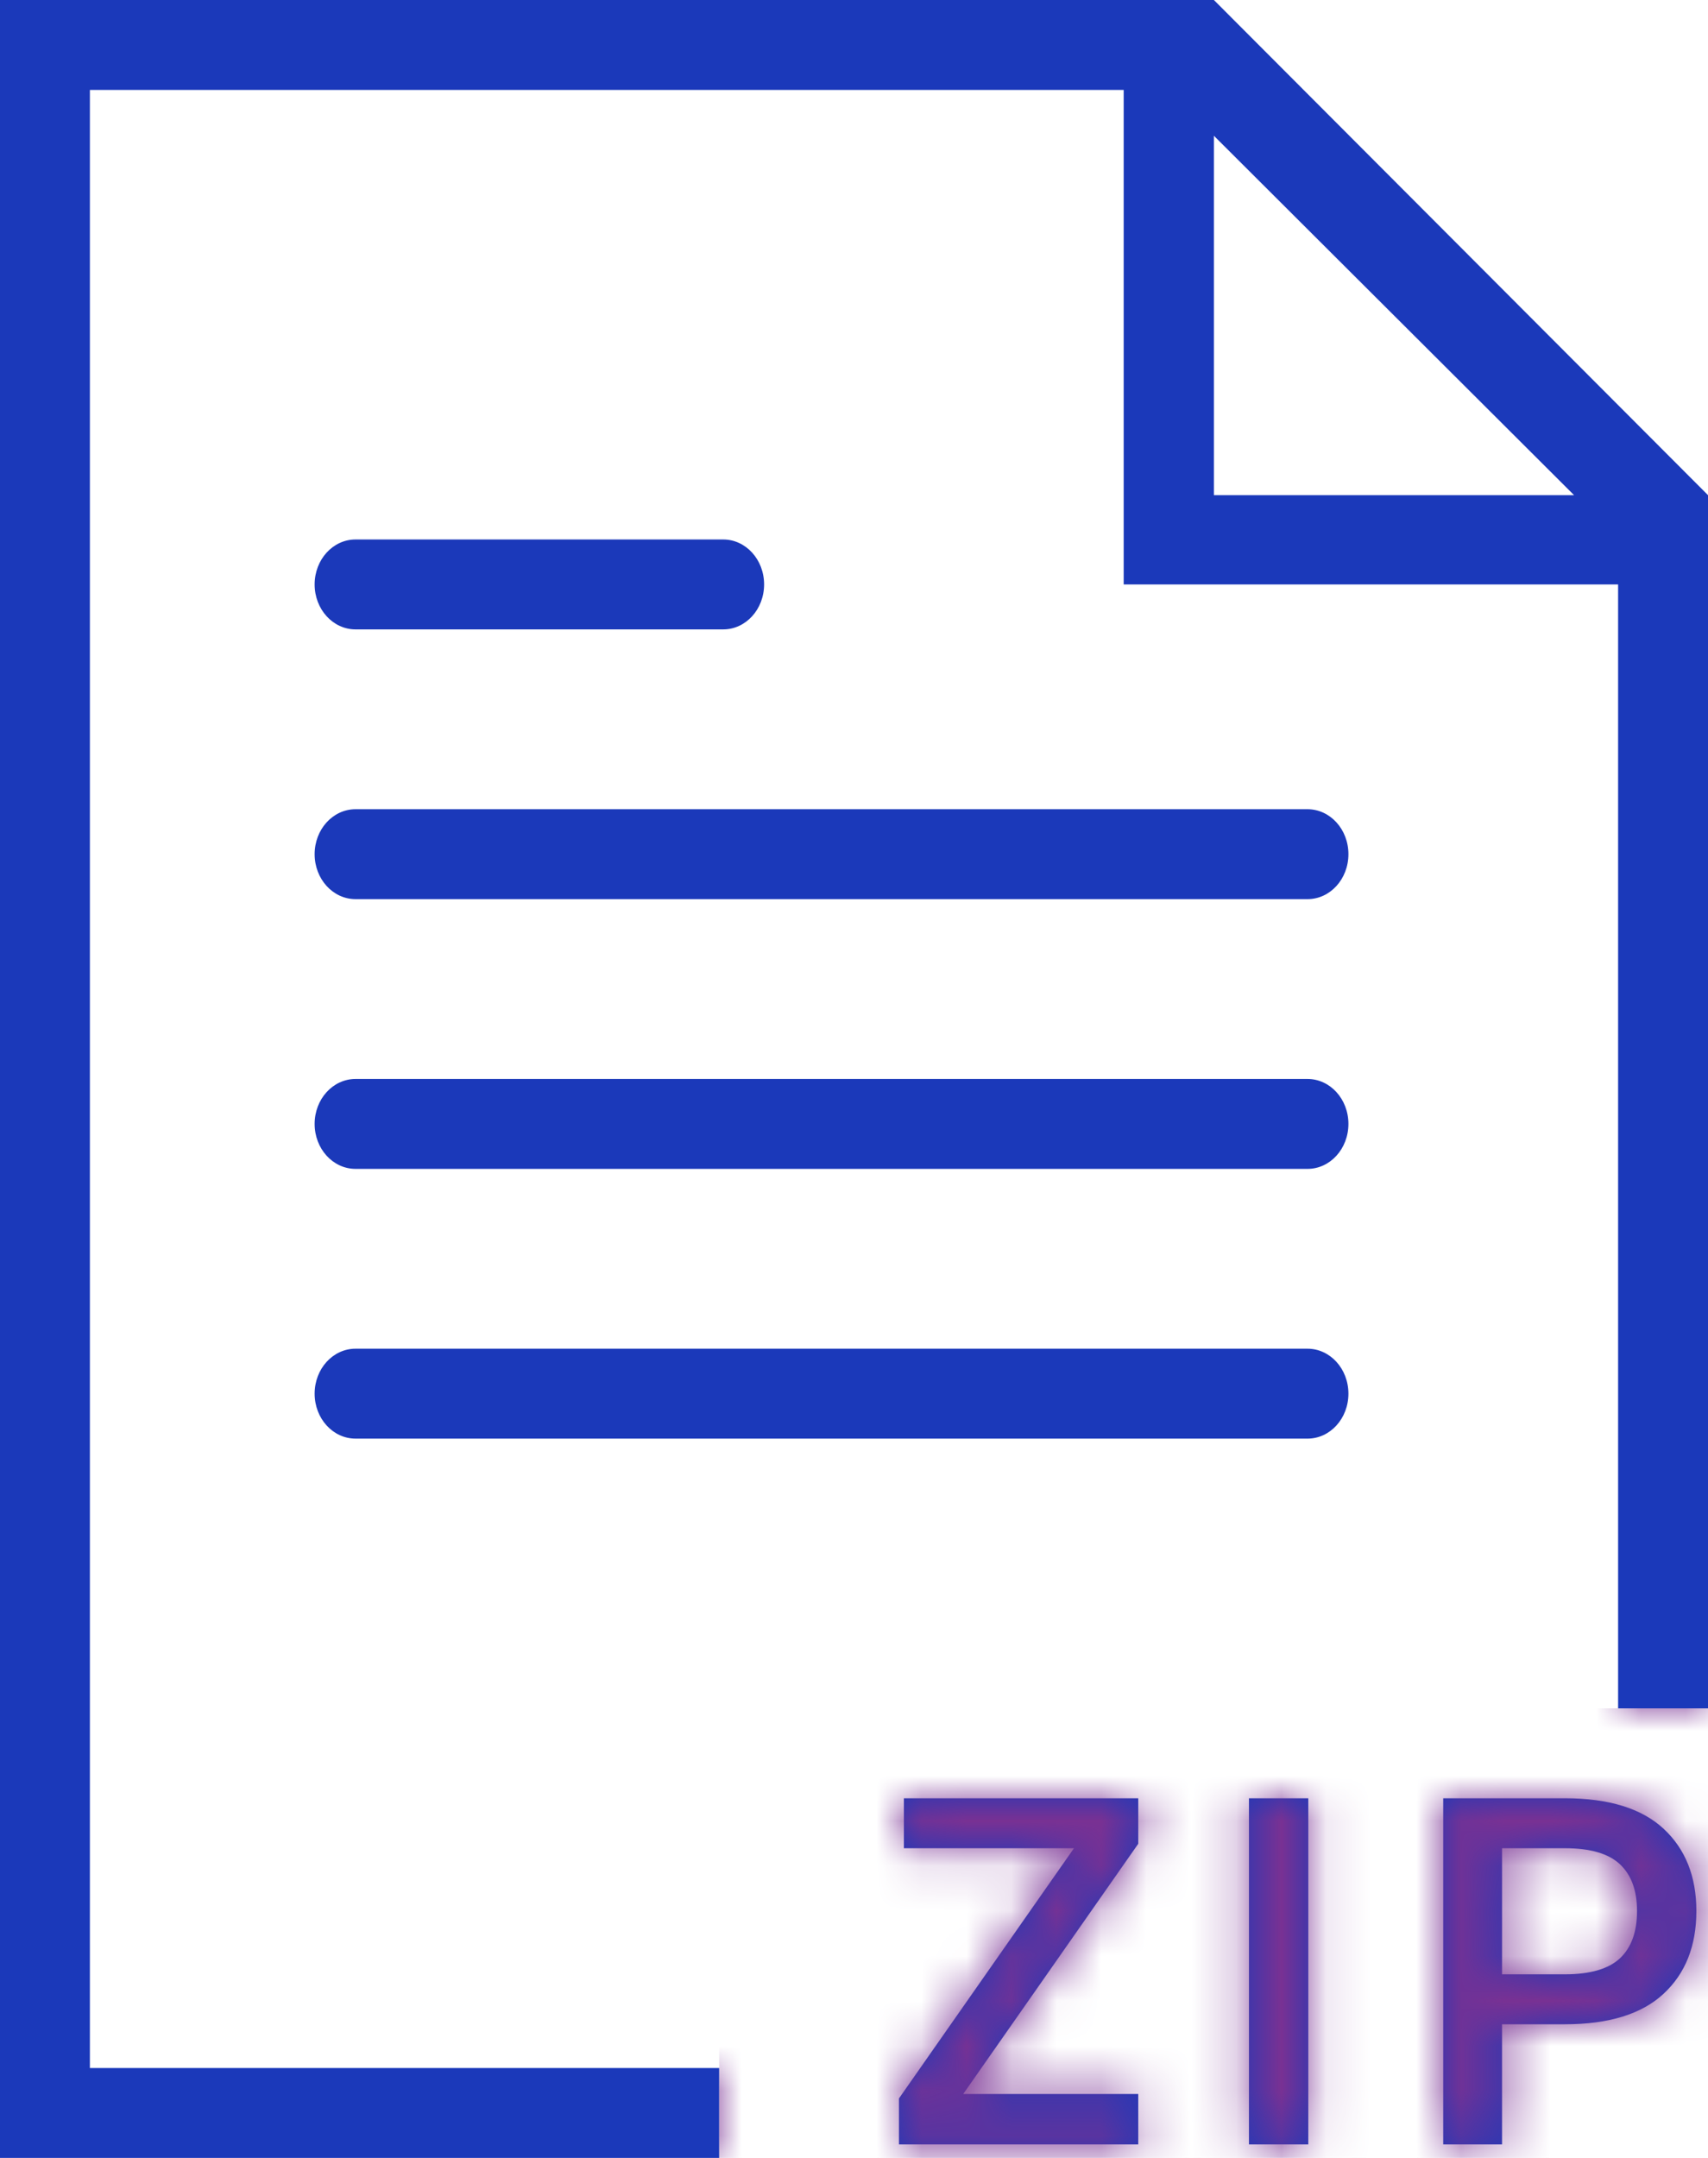 <svg width="38" height="48" viewBox="0 0 38 48" xmlns="http://www.w3.org/2000/svg" xmlns:xlink="http://www.w3.org/1999/xlink"><title>File type / ZIP</title><defs><path d="M36 38V13H25V2H2v44h14v2h11H0V0h27.007L38 11.014V48H27h11V38h-2zM27.007 3.019v7.995h8.013L27.007 3.02zM7.909 14h8.182c.502 0 .909-.447.909-1 0-.553-.407-1-.91-1H7.91c-.503 0-.91.447-.91 1 0 .553.407 1 .91 1zm0 6h21.182c.502 0 .909-.447.909-1 0-.553-.407-1-.91-1H7.91c-.503 0-.91.447-.91 1 0 .553.407 1 .91 1zm0 6h21.182c.502 0 .909-.447.909-1 0-.553-.407-1-.91-1H7.91c-.503 0-.91.447-.91 1 0 .553.407 1 .91 1zm0 6h21.182c.502 0 .909-.447.909-1 0-.553-.407-1-.91-1H7.91c-.503 0-.91.447-.91 1 0 .553.407 1 .91 1zM20 46.677l3.894-5.566H20.11V40h5.214v1.012l-3.894 5.566h3.894V47.7H20v-1.023zM27.787 40h1.32v7.7h-1.32V40zm4.322 0h2.706c.975 0 1.707.225 2.195.676.487.452.731 1.062.731 1.832 0 .777-.244 1.391-.731 1.842-.488.452-1.22.677-2.195.677h-1.397V47.7h-1.309V40zm2.706 3.916c.565 0 .973-.12 1.227-.357.253-.239.379-.589.379-1.051 0-.455-.126-.801-.38-1.04-.253-.238-.661-.357-1.226-.357h-1.397v2.805h1.397z" id="a"/></defs><g fill="none" fill-rule="evenodd"><mask id="b" fill="#fff"><use xlink:href="#a"/></mask><use fill="#1B39BA" fill-rule="nonzero" xlink:href="#a"/><path fill="#793193" mask="url(#b)" d="M16 38h22v10H16z"/></g></svg>